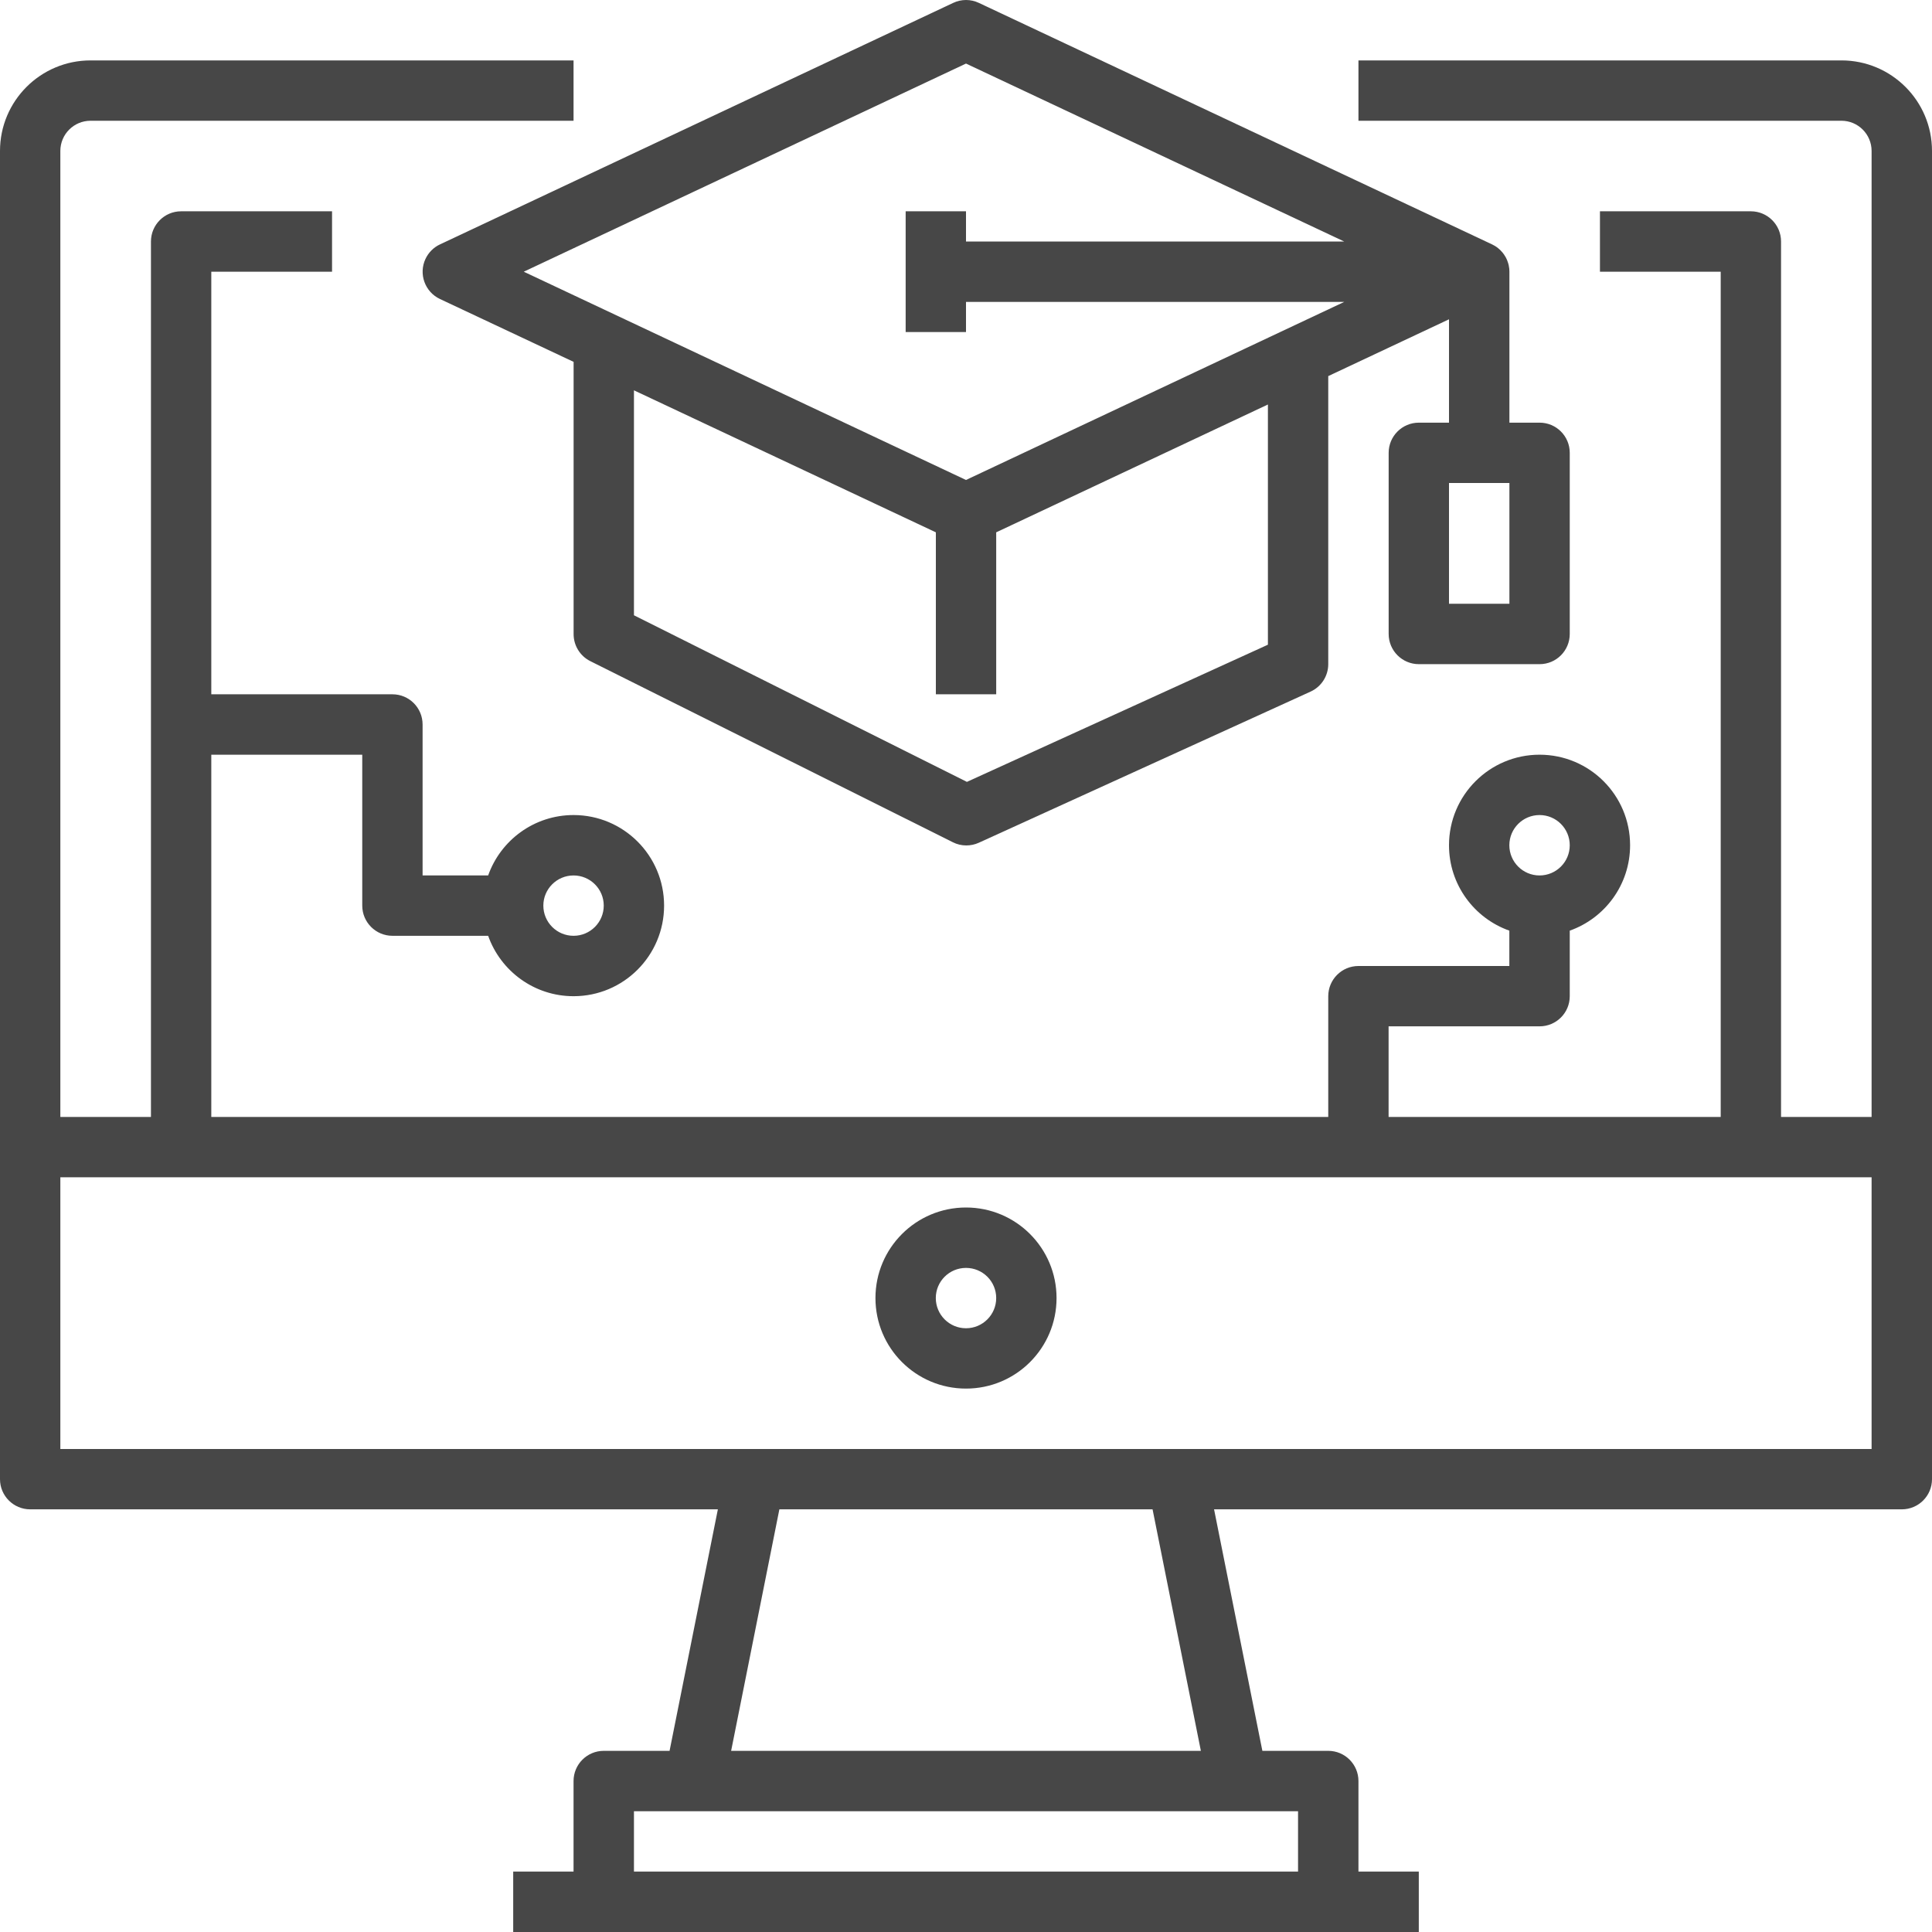 <svg width="30" height="30" viewBox="0 0 30 30" fill="none" xmlns="http://www.w3.org/2000/svg">
<g clip-path="url(#clip0)">
<path d="M28.594 0.938H21.094V1.875H28.594C28.852 1.875 29.062 2.085 29.062 2.344V17.344H27.656V3.75C27.656 3.491 27.446 3.281 27.187 3.281H24.844V4.219H26.719V17.344H21.562V15.937H23.906C24.165 15.937 24.375 15.728 24.375 15.469V14.451C24.921 14.258 25.312 13.737 25.312 13.125C25.312 12.348 24.683 11.719 23.906 11.719C23.13 11.719 22.5 12.348 22.5 13.125C22.5 13.737 22.891 14.258 23.437 14.451V15H21.094C20.835 15 20.625 15.21 20.625 15.469V17.344H3.281V11.719H5.625V14.062C5.625 14.321 5.835 14.531 6.094 14.531H7.58C7.773 15.077 8.294 15.469 8.906 15.469C9.683 15.469 10.312 14.839 10.312 14.062C10.312 13.286 9.683 12.656 8.906 12.656C8.294 12.656 7.773 13.048 7.58 13.594H6.562V11.25C6.562 10.991 6.353 10.781 6.094 10.781H3.281V4.219H5.156V3.281H2.812C2.554 3.281 2.344 3.491 2.344 3.75V17.344H0.937V2.344C0.937 2.085 1.147 1.875 1.406 1.875H8.906V0.938H1.406C0.63 0.938 0 1.567 0 2.344V22.969C0 23.227 0.21 23.437 0.469 23.437H11.147L10.397 27.187H9.375C9.116 27.187 8.906 27.397 8.906 27.656V29.062H7.969V30H22.031V29.062H21.094V27.656C21.094 27.397 20.884 27.187 20.625 27.187H19.602L18.852 23.437H29.531C29.79 23.437 30 23.227 30 22.969V2.344C30 1.567 29.37 0.938 28.594 0.938ZM23.906 12.656C24.165 12.656 24.375 12.866 24.375 13.125C24.375 13.384 24.165 13.594 23.906 13.594C23.647 13.594 23.437 13.384 23.437 13.125C23.437 12.866 23.647 12.656 23.906 12.656ZM8.906 13.594C9.165 13.594 9.375 13.804 9.375 14.062C9.375 14.321 9.165 14.531 8.906 14.531C8.647 14.531 8.437 14.321 8.437 14.062C8.437 13.804 8.647 13.594 8.906 13.594ZM20.156 29.062H9.844V28.125H10.781H19.219H20.156V29.062ZM18.647 27.187H11.353L12.102 23.437H17.897L18.647 27.187ZM0.937 22.5V18.281H29.062V22.5H0.937Z" fill="#474747"/>
<path d="M15 18.75C14.223 18.75 13.594 19.38 13.594 20.156C13.594 20.933 14.223 21.562 15 21.562C15.777 21.562 16.406 20.933 16.406 20.156C16.406 19.38 15.777 18.75 15 18.75ZM15 20.625C14.741 20.625 14.531 20.415 14.531 20.156C14.531 19.897 14.741 19.688 15 19.688C15.259 19.688 15.469 19.897 15.469 20.156C15.469 20.415 15.259 20.625 15 20.625Z" fill="#474747"/>
<path d="M6.607 4.02C6.497 4.254 6.598 4.533 6.832 4.643L8.907 5.619V9.844C8.906 10.022 9.006 10.186 9.166 10.266L14.795 13.078C14.86 13.111 14.931 13.128 15.004 13.128C15.071 13.128 15.138 13.114 15.199 13.086L20.351 10.739C20.518 10.663 20.625 10.496 20.625 10.313V5.84L22.5 4.958V6.563H22.032C21.773 6.563 21.563 6.773 21.563 7.031V9.844C21.563 10.103 21.773 10.313 22.032 10.313H23.907C24.166 10.313 24.375 10.103 24.375 9.844V7.031C24.375 6.773 24.166 6.563 23.907 6.563H23.438V4.238C23.438 4.237 23.438 4.236 23.438 4.235V4.219C23.438 4.218 23.438 4.217 23.438 4.215C23.438 4.202 23.437 4.189 23.436 4.175C23.435 4.172 23.435 4.169 23.435 4.166C23.433 4.154 23.431 4.143 23.429 4.131C23.428 4.127 23.427 4.122 23.427 4.118C23.424 4.108 23.422 4.098 23.419 4.088C23.417 4.083 23.416 4.078 23.414 4.073C23.411 4.063 23.408 4.054 23.404 4.045C23.402 4.04 23.4 4.035 23.398 4.03C23.394 4.021 23.39 4.012 23.385 4.003C23.383 3.999 23.381 3.995 23.378 3.99C23.373 3.981 23.367 3.972 23.361 3.963C23.359 3.96 23.357 3.956 23.355 3.953C23.348 3.943 23.341 3.934 23.334 3.925C23.332 3.923 23.33 3.92 23.328 3.918C23.32 3.909 23.312 3.9 23.304 3.892C23.302 3.889 23.299 3.887 23.297 3.884C23.289 3.876 23.281 3.869 23.272 3.862C23.269 3.859 23.265 3.856 23.262 3.853C23.254 3.847 23.246 3.841 23.238 3.835C23.233 3.832 23.228 3.829 23.223 3.825C23.216 3.821 23.209 3.816 23.201 3.812C23.194 3.808 23.187 3.804 23.18 3.801C23.177 3.799 23.173 3.797 23.169 3.795L15.2 0.045C15.074 -0.015 14.927 -0.015 14.801 0.045L6.832 3.795C6.733 3.841 6.654 3.921 6.607 4.02ZM23.438 9.375H22.5V7.5H23.438V9.375ZM19.688 10.011L15.014 12.141L9.844 9.554V6.061L14.532 8.266V10.781H15.469V8.266L19.688 6.281V10.011ZM15 0.987L20.872 3.75H15V3.281H14.063V5.156H15V4.688H20.873L15 7.453L8.133 4.219L15 0.987Z" fill="#474747"/>
</g>
<defs>
<clipPath id="clip0">
<rect width="30" height="30" fill="white"/>
</clipPath>
</defs>
</svg>
